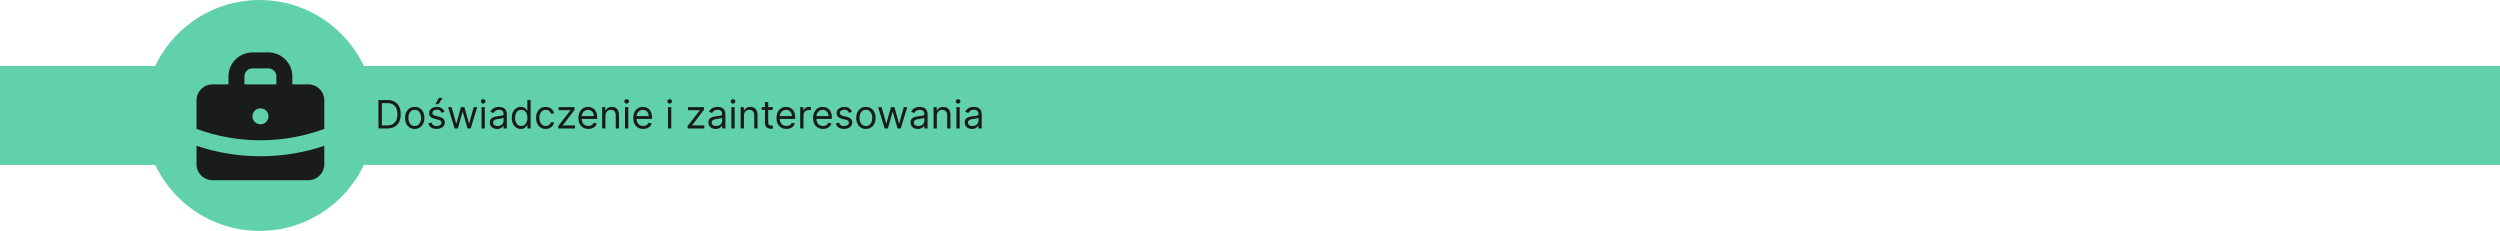 <svg width="1440" height="133" viewBox="0 0 1440 133" fill="none" xmlns="http://www.w3.org/2000/svg">
<circle cx="149.5" cy="66.5" r="66.5" fill="#61D1AD"/>
<rect x="-1" y="38" width="1442" height="57" fill="#61D1AD"/>
<path fill-rule="evenodd" clip-rule="evenodd" d="M131.6 48.6V44C131.6 40.34 133.054 36.83 135.642 34.242C138.23 31.654 141.74 30.2 145.4 30.2H154.6C158.26 30.2 161.77 31.654 164.358 34.242C166.946 36.83 168.4 40.34 168.4 44V48.6H177.6C180.04 48.6 182.38 49.569 184.105 51.295C185.831 53.02 186.8 55.36 186.8 57.8V74.222C175.022 78.586 162.56 80.814 150 80.8C137.44 80.814 124.978 78.586 113.2 74.222V57.8C113.2 55.36 114.169 53.02 115.895 51.295C117.62 49.569 119.96 48.6 122.4 48.6H131.6ZM140.8 44C140.8 42.78 141.285 41.61 142.147 40.747C143.01 39.885 144.18 39.4 145.4 39.4H154.6C155.82 39.4 156.99 39.885 157.853 40.747C158.715 41.61 159.2 42.78 159.2 44V48.6H140.8V44ZM145.4 67C145.4 65.78 145.885 64.61 146.747 63.747C147.61 62.885 148.78 62.4 150 62.4H150.046C151.266 62.4 152.436 62.885 153.299 63.747C154.161 64.61 154.646 65.78 154.646 67C154.646 68.22 154.161 69.39 153.299 70.253C152.436 71.115 151.266 71.6 150.046 71.6H150C148.78 71.6 147.61 71.115 146.747 70.253C145.885 69.39 145.4 68.22 145.4 67Z" fill="#191B1C"/>
<path d="M113.2 83.983V94.6C113.2 97.04 114.169 99.38 115.895 101.105C117.62 102.831 119.96 103.8 122.4 103.8H177.6C180.04 103.8 182.38 102.831 184.105 101.105C185.831 99.38 186.8 97.04 186.8 94.6V83.983C174.943 87.98 162.512 90.012 150 90C137.138 90 124.76 87.884 113.2 83.983Z" fill="#191B1C"/>
<path d="M223.031 74H217.982V57.636H223.255C224.842 57.636 226.201 57.964 227.33 58.619C228.459 59.269 229.325 60.204 229.927 61.424C230.529 62.638 230.83 64.092 230.83 65.786C230.83 67.491 230.526 68.958 229.919 70.189C229.311 71.414 228.427 72.357 227.266 73.017C226.105 73.672 224.693 74 223.031 74ZM219.963 72.242H222.903C224.256 72.242 225.378 71.981 226.267 71.459C227.157 70.937 227.82 70.194 228.257 69.23C228.694 68.266 228.912 67.118 228.912 65.786C228.912 64.465 228.696 63.328 228.265 62.374C227.833 61.416 227.189 60.681 226.331 60.169C225.474 59.653 224.406 59.394 223.127 59.394H219.963V72.242ZM238.884 74.256C237.776 74.256 236.803 73.992 235.967 73.465C235.136 72.937 234.486 72.2 234.018 71.251C233.554 70.303 233.322 69.195 233.322 67.928C233.322 66.649 233.554 65.533 234.018 64.58C234.486 63.626 235.136 62.886 235.967 62.358C236.803 61.831 237.776 61.568 238.884 61.568C239.991 61.568 240.961 61.831 241.792 62.358C242.628 62.886 243.278 63.626 243.741 64.58C244.21 65.533 244.445 66.649 244.445 67.928C244.445 69.195 244.21 70.303 243.741 71.251C243.278 72.2 242.628 72.937 241.792 73.465C240.961 73.992 239.991 74.256 238.884 74.256ZM238.884 72.562C239.725 72.562 240.418 72.346 240.961 71.915C241.504 71.483 241.906 70.916 242.167 70.213C242.428 69.51 242.559 68.748 242.559 67.928C242.559 67.107 242.428 66.343 242.167 65.634C241.906 64.926 241.504 64.353 240.961 63.916C240.418 63.48 239.725 63.261 238.884 63.261C238.042 63.261 237.349 63.48 236.806 63.916C236.263 64.353 235.861 64.926 235.6 65.634C235.339 66.343 235.208 67.107 235.208 67.928C235.208 68.748 235.339 69.51 235.6 70.213C235.861 70.916 236.263 71.483 236.806 71.915C237.349 72.346 238.042 72.562 238.884 72.562ZM256.016 64.476L254.322 64.955C254.216 64.673 254.059 64.399 253.851 64.132C253.648 63.861 253.371 63.637 253.02 63.461C252.668 63.285 252.218 63.197 251.67 63.197C250.919 63.197 250.293 63.371 249.792 63.717C249.297 64.058 249.049 64.492 249.049 65.019C249.049 65.488 249.219 65.858 249.56 66.13C249.901 66.401 250.434 66.628 251.158 66.809L252.98 67.256C254.077 67.523 254.895 67.93 255.433 68.479C255.971 69.022 256.24 69.723 256.24 70.58C256.24 71.283 256.038 71.912 255.633 72.466C255.233 73.02 254.674 73.457 253.955 73.776C253.236 74.096 252.399 74.256 251.446 74.256C250.194 74.256 249.158 73.984 248.338 73.441C247.517 72.897 246.998 72.104 246.78 71.06L248.569 70.612C248.74 71.273 249.062 71.768 249.536 72.098C250.016 72.429 250.642 72.594 251.414 72.594C252.293 72.594 252.991 72.407 253.507 72.034C254.029 71.656 254.29 71.204 254.29 70.676C254.29 70.25 254.141 69.893 253.843 69.606C253.545 69.312 253.087 69.094 252.469 68.95L250.423 68.471C249.299 68.204 248.474 67.792 247.946 67.232C247.424 66.668 247.163 65.962 247.163 65.115C247.163 64.423 247.358 63.81 247.746 63.277C248.141 62.745 248.676 62.327 249.352 62.023C250.034 61.719 250.807 61.568 251.67 61.568C252.884 61.568 253.838 61.834 254.53 62.367C255.228 62.899 255.723 63.602 256.016 64.476ZM250.807 60.065L252.756 56.358H254.962L252.469 60.065H250.807ZM261.859 74L258.12 61.727H260.101L262.754 71.124H262.882L265.502 61.727H267.516L270.105 71.092H270.233L272.885 61.727H274.867L271.127 74H269.274L266.589 64.572H266.397L263.713 74H261.859ZM277.36 74V61.727H279.245V74H277.36ZM278.318 59.682C277.951 59.682 277.634 59.557 277.368 59.306C277.107 59.056 276.976 58.755 276.976 58.403C276.976 58.052 277.107 57.751 277.368 57.501C277.634 57.25 277.951 57.125 278.318 57.125C278.686 57.125 279 57.25 279.261 57.501C279.528 57.751 279.661 58.052 279.661 58.403C279.661 58.755 279.528 59.056 279.261 59.306C279 59.557 278.686 59.682 278.318 59.682ZM286.311 74.288C285.533 74.288 284.827 74.141 284.193 73.848C283.559 73.55 283.056 73.121 282.683 72.562C282.31 71.997 282.124 71.315 282.124 70.516C282.124 69.813 282.262 69.243 282.539 68.806C282.816 68.364 283.186 68.018 283.65 67.768C284.113 67.517 284.625 67.331 285.184 67.209C285.749 67.081 286.316 66.979 286.886 66.905C287.632 66.809 288.236 66.737 288.7 66.689C289.168 66.636 289.509 66.548 289.722 66.425C289.941 66.303 290.05 66.09 290.05 65.786V65.722C290.05 64.934 289.834 64.321 289.403 63.885C288.977 63.448 288.329 63.229 287.461 63.229C286.561 63.229 285.855 63.426 285.344 63.821C284.832 64.215 284.473 64.636 284.265 65.083L282.475 64.444C282.795 63.698 283.221 63.117 283.754 62.702C284.292 62.281 284.878 61.988 285.511 61.823C286.151 61.653 286.779 61.568 287.397 61.568C287.791 61.568 288.244 61.615 288.755 61.711C289.272 61.802 289.77 61.991 290.25 62.279C290.734 62.566 291.136 63 291.456 63.581C291.776 64.162 291.936 64.939 291.936 65.914V74H290.05V72.338H289.954C289.826 72.604 289.613 72.889 289.315 73.193C289.016 73.497 288.62 73.755 288.124 73.968C287.629 74.181 287.024 74.288 286.311 74.288ZM286.598 72.594C287.344 72.594 287.972 72.447 288.484 72.154C289 71.861 289.389 71.483 289.65 71.02C289.917 70.556 290.05 70.069 290.05 69.558V67.832C289.97 67.928 289.794 68.015 289.523 68.095C289.256 68.17 288.947 68.237 288.596 68.295C288.249 68.348 287.911 68.396 287.581 68.439C287.256 68.476 286.992 68.508 286.79 68.535C286.3 68.599 285.842 68.703 285.416 68.846C284.995 68.985 284.654 69.195 284.393 69.478C284.137 69.755 284.009 70.133 284.009 70.612C284.009 71.267 284.252 71.763 284.736 72.098C285.227 72.429 285.847 72.594 286.598 72.594ZM300.011 74.256C298.989 74.256 298.086 73.997 297.303 73.481C296.52 72.959 295.907 72.224 295.465 71.275C295.023 70.322 294.802 69.195 294.802 67.896C294.802 66.606 295.023 65.488 295.465 64.54C295.907 63.592 296.522 62.859 297.311 62.343C298.099 61.826 299.01 61.568 300.043 61.568C300.842 61.568 301.474 61.701 301.937 61.967C302.406 62.228 302.763 62.526 303.008 62.862C303.258 63.192 303.453 63.464 303.591 63.677H303.751V57.636H305.636V74H303.815V72.114H303.591C303.453 72.338 303.255 72.62 303 72.961C302.744 73.297 302.379 73.598 301.905 73.864C301.431 74.125 300.8 74.256 300.011 74.256ZM300.267 72.562C301.024 72.562 301.663 72.365 302.185 71.971C302.707 71.571 303.104 71.02 303.375 70.317C303.647 69.608 303.783 68.79 303.783 67.864C303.783 66.947 303.65 66.146 303.383 65.459C303.117 64.766 302.723 64.228 302.201 63.845C301.679 63.456 301.034 63.261 300.267 63.261C299.468 63.261 298.802 63.466 298.27 63.877C297.742 64.281 297.345 64.833 297.079 65.531C296.818 66.223 296.688 67.001 296.688 67.864C296.688 68.737 296.821 69.531 297.087 70.245C297.359 70.953 297.758 71.518 298.286 71.939C298.818 72.354 299.479 72.562 300.267 72.562ZM314.338 74.256C313.187 74.256 312.196 73.984 311.365 73.441C310.534 72.897 309.895 72.149 309.448 71.195C309 70.242 308.777 69.153 308.777 67.928C308.777 66.681 309.006 65.581 309.464 64.628C309.927 63.669 310.572 62.92 311.397 62.383C312.228 61.839 313.198 61.568 314.306 61.568C315.169 61.568 315.946 61.727 316.639 62.047C317.331 62.367 317.899 62.814 318.341 63.389C318.783 63.965 319.057 64.636 319.164 65.403H317.278C317.134 64.843 316.815 64.348 316.319 63.916C315.829 63.48 315.169 63.261 314.338 63.261C313.603 63.261 312.958 63.453 312.404 63.837C311.855 64.215 311.427 64.75 311.118 65.443C310.814 66.13 310.662 66.937 310.662 67.864C310.662 68.812 310.811 69.637 311.11 70.341C311.413 71.044 311.839 71.59 312.388 71.978C312.942 72.367 313.592 72.562 314.338 72.562C314.828 72.562 315.272 72.477 315.672 72.306C316.071 72.136 316.41 71.891 316.687 71.571C316.964 71.251 317.161 70.868 317.278 70.421H319.164C319.057 71.145 318.793 71.797 318.373 72.378C317.957 72.953 317.406 73.411 316.719 73.752C316.037 74.088 315.243 74.256 314.338 74.256ZM321.569 74V72.562L328.536 63.613V63.485H321.792V61.727H330.965V63.229L324.189 72.114V72.242H331.189V74H321.569ZM338.887 74.256C337.705 74.256 336.684 73.995 335.827 73.473C334.975 72.945 334.317 72.21 333.853 71.267C333.395 70.319 333.166 69.217 333.166 67.96C333.166 66.702 333.395 65.594 333.853 64.636C334.317 63.672 334.961 62.92 335.787 62.383C336.618 61.839 337.587 61.568 338.695 61.568C339.335 61.568 339.966 61.674 340.589 61.887C341.212 62.1 341.779 62.446 342.291 62.926C342.802 63.4 343.21 64.028 343.513 64.811C343.817 65.594 343.969 66.559 343.969 67.704V68.503H334.509V66.873H342.051C342.051 66.18 341.913 65.562 341.636 65.019C341.364 64.476 340.975 64.047 340.469 63.733C339.968 63.419 339.377 63.261 338.695 63.261C337.944 63.261 337.294 63.448 336.746 63.821C336.202 64.188 335.784 64.668 335.491 65.259C335.198 65.85 335.052 66.484 335.052 67.16V68.247C335.052 69.174 335.212 69.96 335.531 70.604C335.856 71.243 336.306 71.731 336.882 72.066C337.457 72.397 338.125 72.562 338.887 72.562C339.382 72.562 339.83 72.493 340.229 72.354C340.634 72.21 340.983 71.997 341.276 71.715C341.569 71.427 341.795 71.07 341.955 70.644L343.777 71.156C343.585 71.773 343.263 72.317 342.81 72.785C342.357 73.249 341.798 73.611 341.132 73.872C340.466 74.128 339.718 74.256 338.887 74.256ZM348.723 66.617V74H346.837V61.727H348.659V63.645H348.819C349.106 63.022 349.543 62.521 350.129 62.143C350.715 61.759 351.471 61.568 352.398 61.568C353.229 61.568 353.956 61.738 354.58 62.079C355.203 62.414 355.688 62.926 356.034 63.613C356.38 64.295 356.553 65.158 356.553 66.202V74H354.667V66.329C354.667 65.365 354.417 64.614 353.916 64.076C353.416 63.533 352.729 63.261 351.855 63.261C351.253 63.261 350.715 63.392 350.241 63.653C349.772 63.914 349.402 64.295 349.13 64.796C348.859 65.296 348.723 65.903 348.723 66.617ZM359.999 74V61.727H361.884V74H359.999ZM360.958 59.682C360.59 59.682 360.273 59.557 360.007 59.306C359.746 59.056 359.615 58.755 359.615 58.403C359.615 58.052 359.746 57.751 360.007 57.501C360.273 57.25 360.59 57.125 360.958 57.125C361.325 57.125 361.639 57.25 361.9 57.501C362.167 57.751 362.3 58.052 362.3 58.403C362.3 58.755 362.167 59.056 361.9 59.306C361.639 59.557 361.325 59.682 360.958 59.682ZM370.484 74.256C369.301 74.256 368.281 73.995 367.424 73.473C366.571 72.945 365.913 72.21 365.45 71.267C364.992 70.319 364.763 69.217 364.763 67.96C364.763 66.702 364.992 65.594 365.45 64.636C365.913 63.672 366.558 62.92 367.384 62.383C368.215 61.839 369.184 61.568 370.292 61.568C370.931 61.568 371.562 61.674 372.186 61.887C372.809 62.1 373.376 62.446 373.888 62.926C374.399 63.4 374.806 64.028 375.11 64.811C375.414 65.594 375.565 66.559 375.565 67.704V68.503H366.105V66.873H373.648C373.648 66.18 373.509 65.562 373.232 65.019C372.961 64.476 372.572 64.047 372.066 63.733C371.565 63.419 370.974 63.261 370.292 63.261C369.541 63.261 368.891 63.448 368.342 63.821C367.799 64.188 367.381 64.668 367.088 65.259C366.795 65.85 366.649 66.484 366.649 67.16V68.247C366.649 69.174 366.808 69.96 367.128 70.604C367.453 71.243 367.903 71.731 368.478 72.066C369.054 72.397 369.722 72.562 370.484 72.562C370.979 72.562 371.427 72.493 371.826 72.354C372.231 72.21 372.58 71.997 372.873 71.715C373.166 71.427 373.392 71.07 373.552 70.644L375.374 71.156C375.182 71.773 374.86 72.317 374.407 72.785C373.954 73.249 373.395 73.611 372.729 73.872C372.063 74.128 371.315 74.256 370.484 74.256ZM384.762 74V61.727H386.648V74H384.762ZM385.721 59.682C385.353 59.682 385.036 59.557 384.77 59.306C384.509 59.056 384.378 58.755 384.378 58.403C384.378 58.052 384.509 57.751 384.77 57.501C385.036 57.25 385.353 57.125 385.721 57.125C386.088 57.125 386.403 57.25 386.664 57.501C386.93 57.751 387.063 58.052 387.063 58.403C387.063 58.755 386.93 59.056 386.664 59.306C386.403 59.557 386.088 59.682 385.721 59.682ZM396.078 74V72.562L403.045 63.613V63.485H396.302V61.727H405.474V63.229L398.699 72.114V72.242H405.698V74H396.078ZM412.214 74.288C411.436 74.288 410.73 74.141 410.096 73.848C409.463 73.55 408.959 73.121 408.586 72.562C408.213 71.997 408.027 71.315 408.027 70.516C408.027 69.813 408.166 69.243 408.443 68.806C408.72 68.364 409.09 68.018 409.553 67.768C410.017 67.517 410.528 67.331 411.087 67.209C411.652 67.081 412.219 66.979 412.789 66.905C413.535 66.809 414.139 66.737 414.603 66.689C415.072 66.636 415.413 66.548 415.626 66.425C415.844 66.303 415.953 66.09 415.953 65.786V65.722C415.953 64.934 415.737 64.321 415.306 63.885C414.88 63.448 414.233 63.229 413.364 63.229C412.464 63.229 411.758 63.426 411.247 63.821C410.736 64.215 410.376 64.636 410.168 65.083L408.379 64.444C408.698 63.698 409.124 63.117 409.657 62.702C410.195 62.281 410.781 61.988 411.415 61.823C412.054 61.653 412.683 61.568 413.3 61.568C413.695 61.568 414.147 61.615 414.659 61.711C415.175 61.802 415.674 61.991 416.153 62.279C416.638 62.566 417.04 63 417.359 63.581C417.679 64.162 417.839 64.939 417.839 65.914V74H415.953V72.338H415.857C415.729 72.604 415.516 72.889 415.218 73.193C414.92 73.497 414.523 73.755 414.028 73.968C413.532 74.181 412.928 74.288 412.214 74.288ZM412.501 72.594C413.247 72.594 413.876 72.447 414.387 72.154C414.904 71.861 415.293 71.483 415.554 71.02C415.82 70.556 415.953 70.069 415.953 69.558V67.832C415.873 67.928 415.697 68.015 415.426 68.095C415.159 68.17 414.851 68.237 414.499 68.295C414.153 68.348 413.814 68.396 413.484 68.439C413.159 68.476 412.896 68.508 412.693 68.535C412.203 68.599 411.745 68.703 411.319 68.846C410.898 68.985 410.557 69.195 410.296 69.478C410.041 69.755 409.913 70.133 409.913 70.612C409.913 71.267 410.155 71.763 410.64 72.098C411.13 72.429 411.75 72.594 412.501 72.594ZM421.281 74V61.727H423.166V74H421.281ZM422.239 59.682C421.872 59.682 421.555 59.557 421.289 59.306C421.028 59.056 420.897 58.755 420.897 58.403C420.897 58.052 421.028 57.751 421.289 57.501C421.555 57.25 421.872 57.125 422.239 57.125C422.607 57.125 422.921 57.25 423.182 57.501C423.449 57.751 423.582 58.052 423.582 58.403C423.582 58.755 423.449 59.056 423.182 59.306C422.921 59.557 422.607 59.682 422.239 59.682ZM428.506 66.617V74H426.62V61.727H428.442V63.645H428.601C428.889 63.022 429.326 62.521 429.912 62.143C430.498 61.759 431.254 61.568 432.181 61.568C433.012 61.568 433.739 61.738 434.362 62.079C434.985 62.414 435.47 62.926 435.816 63.613C436.163 64.295 436.336 65.158 436.336 66.202V74H434.45V66.329C434.45 65.365 434.2 64.614 433.699 64.076C433.198 63.533 432.511 63.261 431.638 63.261C431.036 63.261 430.498 63.392 430.024 63.653C429.555 63.914 429.185 64.295 428.913 64.796C428.641 65.296 428.506 65.903 428.506 66.617ZM445.119 61.727V63.325H438.759V61.727H445.119ZM440.612 58.787H442.498V70.484C442.498 71.017 442.575 71.416 442.73 71.683C442.89 71.944 443.092 72.12 443.337 72.21C443.587 72.296 443.851 72.338 444.128 72.338C444.336 72.338 444.506 72.327 444.639 72.306C444.773 72.279 444.879 72.258 444.959 72.242L445.343 73.936C445.215 73.984 445.036 74.032 444.807 74.08C444.578 74.133 444.288 74.16 443.936 74.16C443.404 74.16 442.882 74.045 442.37 73.816C441.864 73.587 441.443 73.238 441.108 72.769C440.778 72.301 440.612 71.71 440.612 70.996V58.787ZM452.969 74.256C451.787 74.256 450.767 73.995 449.909 73.473C449.057 72.945 448.399 72.21 447.935 71.267C447.477 70.319 447.248 69.217 447.248 67.96C447.248 66.702 447.477 65.594 447.935 64.636C448.399 63.672 449.043 62.92 449.869 62.383C450.7 61.839 451.669 61.568 452.777 61.568C453.417 61.568 454.048 61.674 454.671 61.887C455.294 62.1 455.862 62.446 456.373 62.926C456.884 63.4 457.292 64.028 457.595 64.811C457.899 65.594 458.051 66.559 458.051 67.704V68.503H448.591V66.873H456.133C456.133 66.18 455.995 65.562 455.718 65.019C455.446 64.476 455.057 64.047 454.551 63.733C454.05 63.419 453.459 63.261 452.777 63.261C452.026 63.261 451.376 63.448 450.828 63.821C450.284 64.188 449.866 64.668 449.573 65.259C449.28 65.85 449.134 66.484 449.134 67.16V68.247C449.134 69.174 449.294 69.96 449.613 70.604C449.938 71.243 450.388 71.731 450.964 72.066C451.539 72.397 452.207 72.562 452.969 72.562C453.464 72.562 453.912 72.493 454.311 72.354C454.716 72.21 455.065 71.997 455.358 71.715C455.651 71.427 455.877 71.07 456.037 70.644L457.859 71.156C457.667 71.773 457.345 72.317 456.892 72.785C456.439 73.249 455.88 73.611 455.214 73.872C454.548 74.128 453.8 74.256 452.969 74.256ZM460.919 74V61.727H462.741V63.581H462.869C463.093 62.974 463.497 62.481 464.083 62.103C464.669 61.725 465.33 61.535 466.065 61.535C466.203 61.535 466.376 61.538 466.584 61.544C466.792 61.549 466.949 61.557 467.056 61.568V63.485C466.992 63.469 466.845 63.445 466.616 63.413C466.392 63.376 466.155 63.357 465.905 63.357C465.308 63.357 464.776 63.482 464.307 63.733C463.844 63.978 463.476 64.319 463.204 64.755C462.938 65.187 462.805 65.68 462.805 66.234V74H460.919ZM474.063 74.256C472.88 74.256 471.86 73.995 471.003 73.473C470.15 72.945 469.493 72.21 469.029 71.267C468.571 70.319 468.342 69.217 468.342 67.96C468.342 66.702 468.571 65.594 469.029 64.636C469.493 63.672 470.137 62.92 470.963 62.383C471.794 61.839 472.763 61.568 473.871 61.568C474.51 61.568 475.142 61.674 475.765 61.887C476.388 62.1 476.955 62.446 477.467 62.926C477.978 63.4 478.385 64.028 478.689 64.811C478.993 65.594 479.145 66.559 479.145 67.704V68.503H469.684V66.873H477.227C477.227 66.18 477.088 65.562 476.811 65.019C476.54 64.476 476.151 64.047 475.645 63.733C475.144 63.419 474.553 63.261 473.871 63.261C473.12 63.261 472.47 63.448 471.922 63.821C471.378 64.188 470.96 64.668 470.667 65.259C470.374 65.85 470.228 66.484 470.228 67.16V68.247C470.228 69.174 470.387 69.96 470.707 70.604C471.032 71.243 471.482 71.731 472.057 72.066C472.633 72.397 473.301 72.562 474.063 72.562C474.558 72.562 475.006 72.493 475.405 72.354C475.81 72.21 476.159 71.997 476.452 71.715C476.745 71.427 476.971 71.07 477.131 70.644L478.953 71.156C478.761 71.773 478.439 72.317 477.986 72.785C477.533 73.249 476.974 73.611 476.308 73.872C475.642 74.128 474.894 74.256 474.063 74.256ZM490.706 64.476L489.012 64.955C488.906 64.673 488.749 64.399 488.541 64.132C488.338 63.861 488.061 63.637 487.71 63.461C487.358 63.285 486.908 63.197 486.36 63.197C485.608 63.197 484.983 63.371 484.482 63.717C483.987 64.058 483.739 64.492 483.739 65.019C483.739 65.488 483.909 65.858 484.25 66.13C484.591 66.401 485.124 66.628 485.848 66.809L487.67 67.256C488.767 67.523 489.585 67.93 490.123 68.479C490.661 69.022 490.93 69.723 490.93 70.58C490.93 71.283 490.727 71.912 490.323 72.466C489.923 73.02 489.364 73.457 488.645 73.776C487.926 74.096 487.089 74.256 486.136 74.256C484.884 74.256 483.848 73.984 483.028 73.441C482.207 72.897 481.688 72.104 481.47 71.06L483.259 70.612C483.43 71.273 483.752 71.768 484.226 72.098C484.706 72.429 485.331 72.594 486.104 72.594C486.983 72.594 487.681 72.407 488.197 72.034C488.719 71.656 488.98 71.204 488.98 70.676C488.98 70.25 488.831 69.893 488.533 69.606C488.235 69.312 487.776 69.094 487.159 68.95L485.113 68.471C483.989 68.204 483.164 67.792 482.636 67.232C482.114 66.668 481.853 65.962 481.853 65.115C481.853 64.423 482.048 63.81 482.436 63.277C482.831 62.745 483.366 62.327 484.042 62.023C484.724 61.719 485.497 61.568 486.36 61.568C487.574 61.568 488.528 61.834 489.22 62.367C489.918 62.899 490.413 63.602 490.706 64.476ZM498.754 74.256C497.646 74.256 496.674 73.992 495.838 73.465C495.007 72.937 494.357 72.2 493.888 71.251C493.425 70.303 493.193 69.195 493.193 67.928C493.193 66.649 493.425 65.533 493.888 64.58C494.357 63.626 495.007 62.886 495.838 62.358C496.674 61.831 497.646 61.568 498.754 61.568C499.862 61.568 500.832 61.831 501.663 62.358C502.499 62.886 503.149 63.626 503.612 64.58C504.081 65.533 504.315 66.649 504.315 67.928C504.315 69.195 504.081 70.303 503.612 71.251C503.149 72.2 502.499 72.937 501.663 73.465C500.832 73.992 499.862 74.256 498.754 74.256ZM498.754 72.562C499.596 72.562 500.288 72.346 500.832 71.915C501.375 71.483 501.777 70.916 502.038 70.213C502.299 69.51 502.43 68.748 502.43 67.928C502.43 67.107 502.299 66.343 502.038 65.634C501.777 64.926 501.375 64.353 500.832 63.916C500.288 63.48 499.596 63.261 498.754 63.261C497.913 63.261 497.22 63.48 496.677 63.916C496.133 64.353 495.731 64.926 495.47 65.634C495.209 66.343 495.079 67.107 495.079 67.928C495.079 68.748 495.209 69.51 495.47 70.213C495.731 70.916 496.133 71.483 496.677 71.915C497.22 72.346 497.913 72.562 498.754 72.562ZM509.557 74L505.817 61.727H507.799L510.452 71.124H510.579L513.2 61.727H515.214L517.802 71.092H517.93L520.583 61.727H522.564L518.825 74H516.971L514.287 64.572H514.095L511.41 74H509.557ZM528.669 74.288C527.891 74.288 527.185 74.141 526.552 73.848C525.918 73.55 525.414 73.121 525.041 72.562C524.669 71.997 524.482 71.315 524.482 70.516C524.482 69.813 524.621 69.243 524.898 68.806C525.175 68.364 525.545 68.018 526.008 67.768C526.472 67.517 526.983 67.331 527.542 67.209C528.107 67.081 528.674 66.979 529.244 66.905C529.99 66.809 530.595 66.737 531.058 66.689C531.527 66.636 531.868 66.548 532.081 66.425C532.299 66.303 532.408 66.09 532.408 65.786V65.722C532.408 64.934 532.193 64.321 531.761 63.885C531.335 63.448 530.688 63.229 529.819 63.229C528.919 63.229 528.213 63.426 527.702 63.821C527.191 64.215 526.831 64.636 526.623 65.083L524.834 64.444C525.153 63.698 525.579 63.117 526.112 62.702C526.65 62.281 527.236 61.988 527.87 61.823C528.509 61.653 529.138 61.568 529.756 61.568C530.15 61.568 530.602 61.615 531.114 61.711C531.631 61.802 532.129 61.991 532.608 62.279C533.093 62.566 533.495 63 533.814 63.581C534.134 64.162 534.294 64.939 534.294 65.914V74H532.408V72.338H532.312C532.185 72.604 531.971 72.889 531.673 73.193C531.375 73.497 530.978 73.755 530.483 73.968C529.987 74.181 529.383 74.288 528.669 74.288ZM528.957 72.594C529.702 72.594 530.331 72.447 530.842 72.154C531.359 71.861 531.748 71.483 532.009 71.02C532.275 70.556 532.408 70.069 532.408 69.558V67.832C532.328 67.928 532.153 68.015 531.881 68.095C531.615 68.17 531.306 68.237 530.954 68.295C530.608 68.348 530.27 68.396 529.939 68.439C529.614 68.476 529.351 68.508 529.148 68.535C528.658 68.599 528.2 68.703 527.774 68.846C527.353 68.985 527.012 69.195 526.751 69.478C526.496 69.755 526.368 70.133 526.368 70.612C526.368 71.267 526.61 71.763 527.095 72.098C527.585 72.429 528.205 72.594 528.957 72.594ZM539.621 66.617V74H537.736V61.727H539.557V63.645H539.717C540.005 63.022 540.442 62.521 541.028 62.143C541.613 61.759 542.37 61.568 543.297 61.568C544.128 61.568 544.855 61.738 545.478 62.079C546.101 62.414 546.586 62.926 546.932 63.613C547.278 64.295 547.452 65.158 547.452 66.202V74H545.566V66.329C545.566 65.365 545.316 64.614 544.815 64.076C544.314 63.533 543.627 63.261 542.753 63.261C542.151 63.261 541.613 63.392 541.139 63.653C540.671 63.914 540.3 64.295 540.029 64.796C539.757 65.296 539.621 65.903 539.621 66.617ZM550.897 74V61.727H552.783V74H550.897ZM551.856 59.682C551.489 59.682 551.172 59.557 550.905 59.306C550.644 59.056 550.514 58.755 550.514 58.403C550.514 58.052 550.644 57.751 550.905 57.501C551.172 57.25 551.489 57.125 551.856 57.125C552.224 57.125 552.538 57.25 552.799 57.501C553.065 57.751 553.198 58.052 553.198 58.403C553.198 58.755 553.065 59.056 552.799 59.306C552.538 59.557 552.224 59.682 551.856 59.682ZM559.848 74.288C559.07 74.288 558.365 74.141 557.731 73.848C557.097 73.55 556.593 73.121 556.221 72.562C555.848 71.997 555.661 71.315 555.661 70.516C555.661 69.813 555.8 69.243 556.077 68.806C556.354 68.364 556.724 68.018 557.187 67.768C557.651 67.517 558.162 67.331 558.722 67.209C559.286 67.081 559.853 66.979 560.423 66.905C561.169 66.809 561.774 66.737 562.237 66.689C562.706 66.636 563.047 66.548 563.26 66.425C563.478 66.303 563.587 66.09 563.587 65.786V65.722C563.587 64.934 563.372 64.321 562.94 63.885C562.514 63.448 561.867 63.229 560.999 63.229C560.098 63.229 559.393 63.426 558.881 63.821C558.37 64.215 558.01 64.636 557.803 65.083L556.013 64.444C556.332 63.698 556.759 63.117 557.291 62.702C557.829 62.281 558.415 61.988 559.049 61.823C559.688 61.653 560.317 61.568 560.935 61.568C561.329 61.568 561.782 61.615 562.293 61.711C562.81 61.802 563.308 61.991 563.787 62.279C564.272 62.566 564.674 63 564.994 63.581C565.313 64.162 565.473 64.939 565.473 65.914V74H563.587V72.338H563.492C563.364 72.604 563.151 72.889 562.852 73.193C562.554 73.497 562.157 73.755 561.662 73.968C561.166 74.181 560.562 74.288 559.848 74.288ZM560.136 72.594C560.881 72.594 561.51 72.447 562.021 72.154C562.538 71.861 562.927 71.483 563.188 71.02C563.454 70.556 563.587 70.069 563.587 69.558V67.832C563.508 67.928 563.332 68.015 563.06 68.095C562.794 68.17 562.485 68.237 562.133 68.295C561.787 68.348 561.449 68.396 561.119 68.439C560.794 68.476 560.53 68.508 560.328 68.535C559.837 68.599 559.379 68.703 558.953 68.846C558.532 68.985 558.191 69.195 557.93 69.478C557.675 69.755 557.547 70.133 557.547 70.612C557.547 71.267 557.789 71.763 558.274 72.098C558.764 72.429 559.385 72.594 560.136 72.594Z" fill="#191B1C"/>
</svg>
